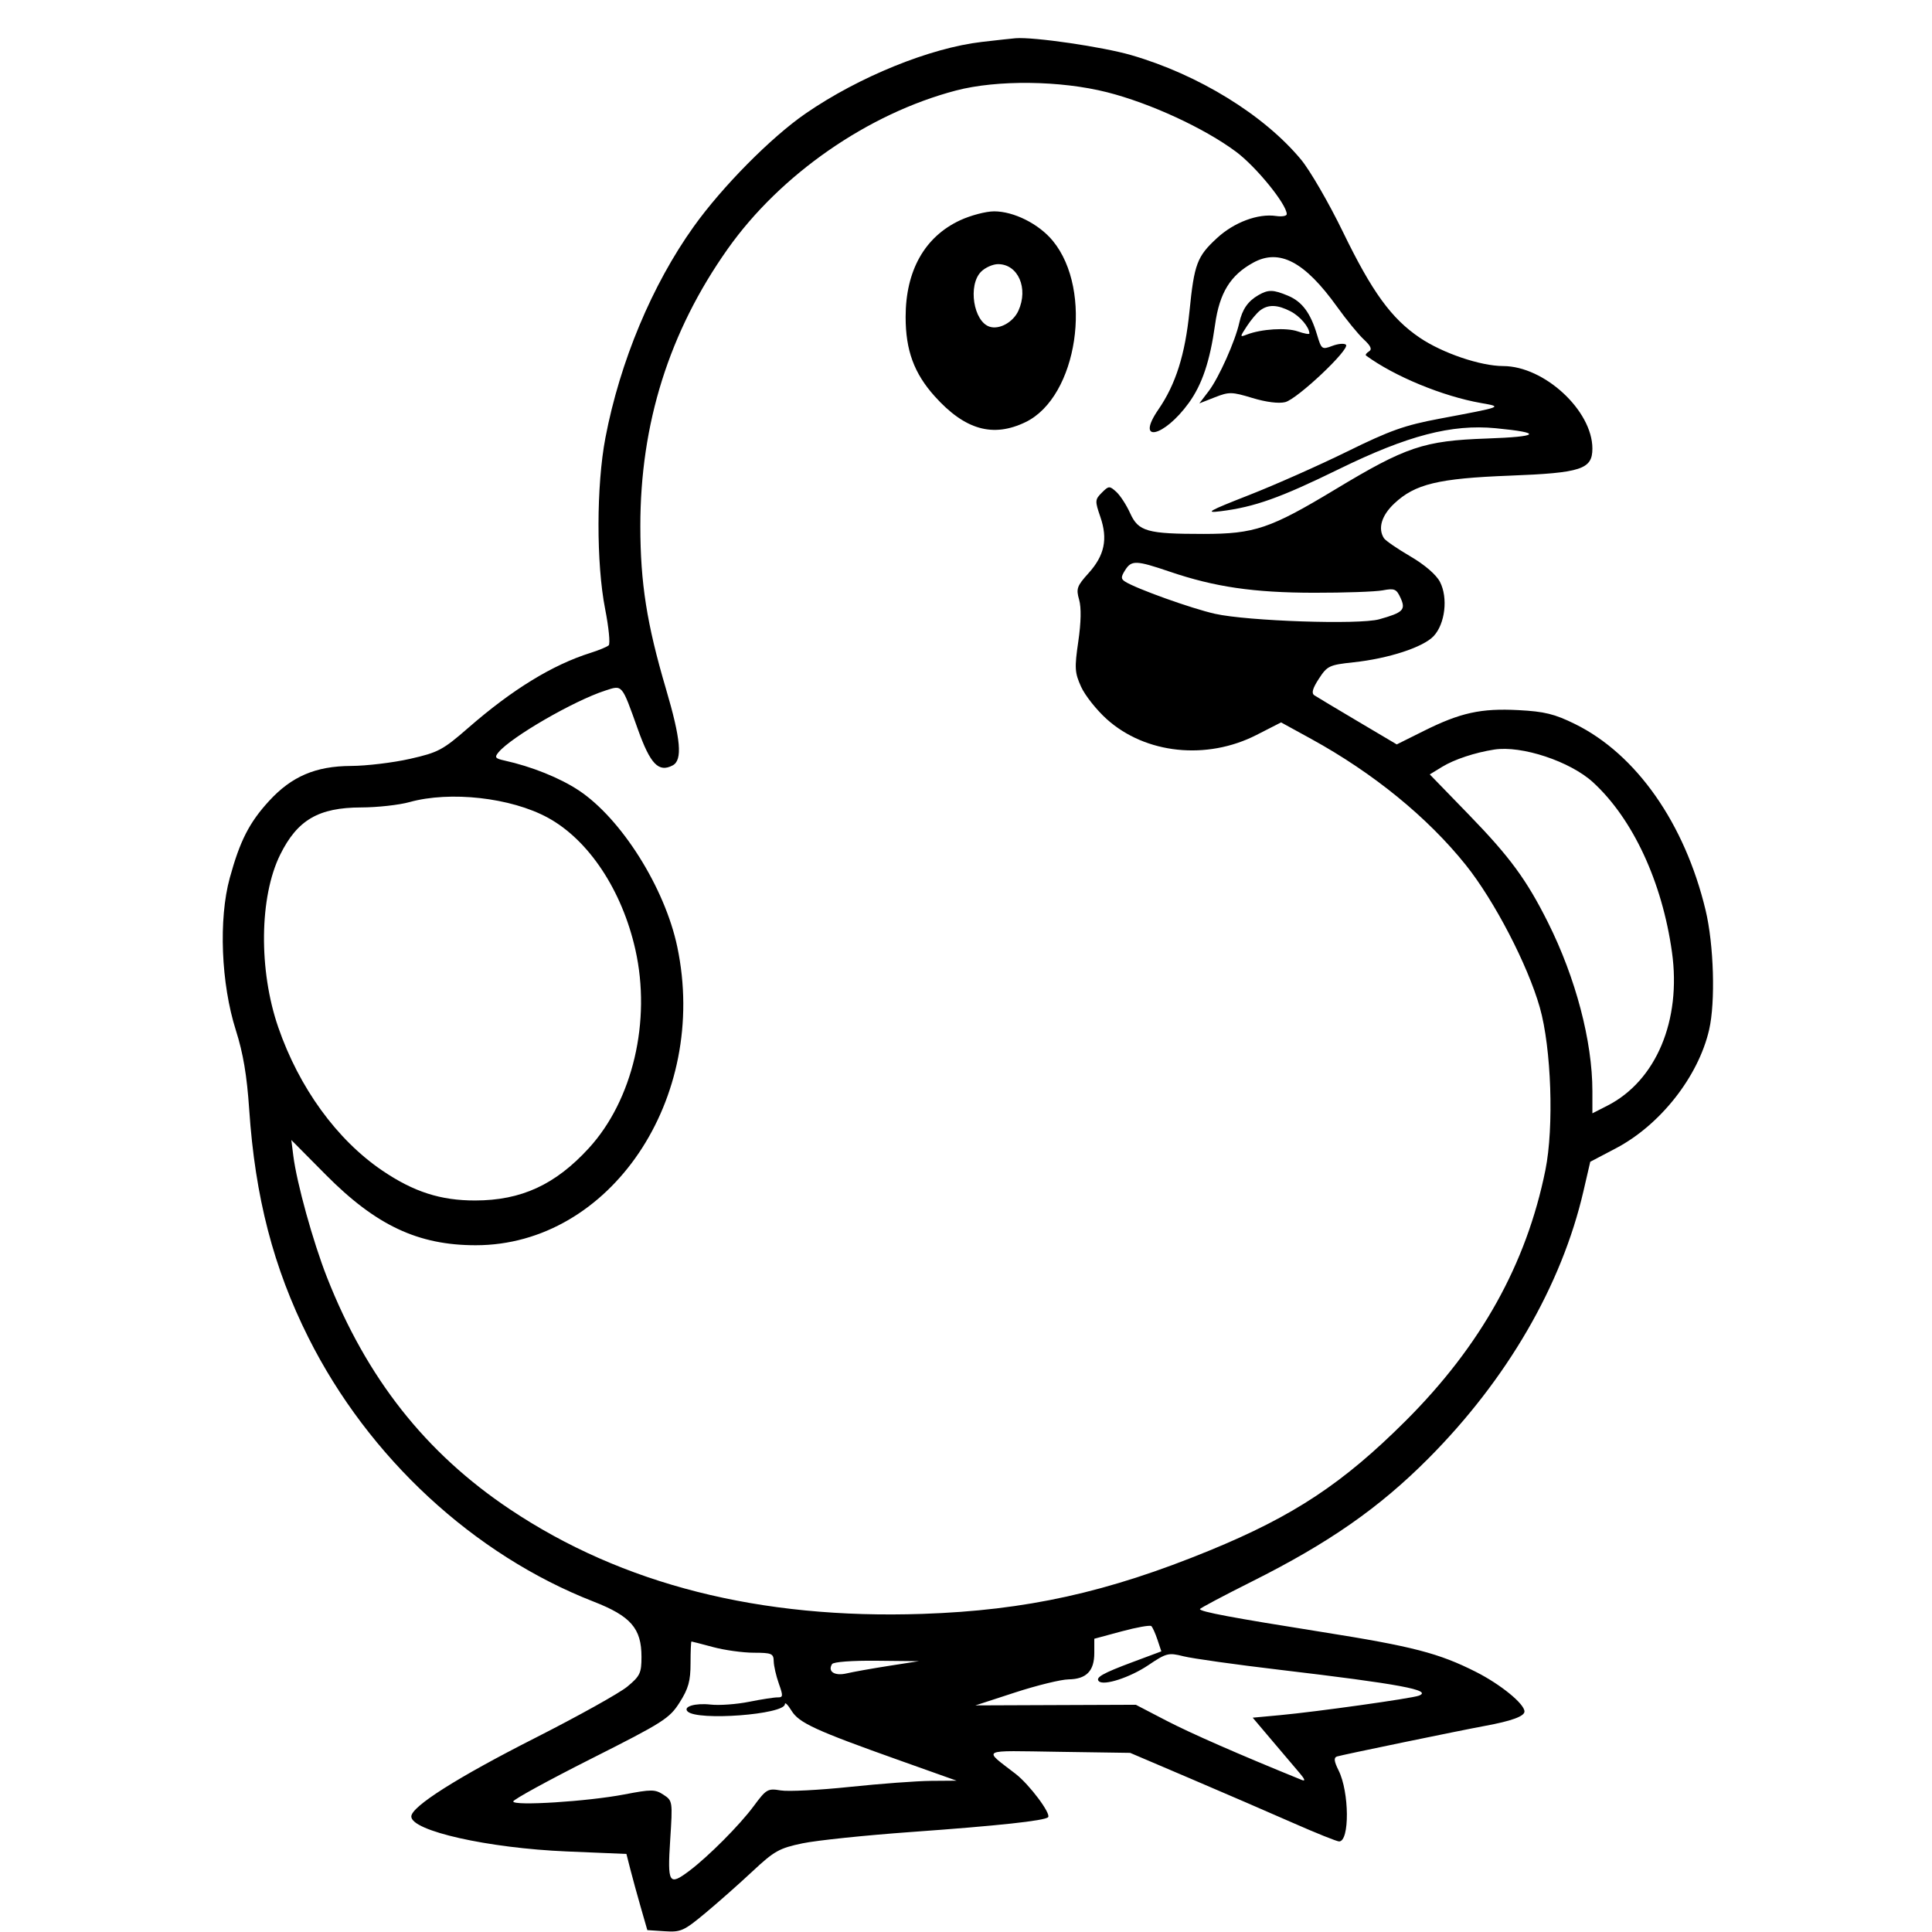 <svg xmlns="http://www.w3.org/2000/svg" width="512" height="512" viewBox="0 0 512 512" version="1.1">
	<path d="M 260.218 11.106 C 246.433 12.708, 227.607 20.355, 213.496 30.081 C 204.346 36.389, 191.434 49.436, 183.852 60.036 C 172.816 75.464, 164.309 95.804, 160.445 116 C 158.029 128.623, 157.994 149.341, 160.367 161.391 C 161.330 166.281, 161.754 170.615, 161.309 171.020 C 160.864 171.426, 158.700 172.325, 156.500 173.017 C 146.417 176.188, 135.764 182.718, 124.140 192.850 C 117.340 198.777, 116.158 199.406, 108.640 201.107 C 104.163 202.120, 97.125 202.965, 93 202.984 C 83.657 203.028, 77.287 205.751, 71.321 212.249 C 66.059 217.981, 63.598 222.798, 60.891 232.664 C 57.895 243.584, 58.575 260.672, 62.495 273 C 64.439 279.113, 65.434 285.010, 66.039 294 C 67.603 317.260, 72.463 335.985, 81.743 354.500 C 97.651 386.242, 125.528 412.045, 157.301 424.440 C 167.174 428.292, 170 431.548, 170 439.075 C 170 443.378, 169.626 444.165, 166.250 446.968 C 164.188 448.681, 153.187 454.807, 141.805 460.582 C 121.120 471.076, 109 478.764, 109 481.389 C 109 485.208, 129.352 489.779, 150.254 490.654 L 166.007 491.314 167.051 495.407 C 167.625 497.658, 168.872 502.200, 169.822 505.500 L 171.549 511.500 176.162 511.800 C 180.430 512.078, 181.236 511.718, 186.909 506.996 C 190.283 504.188, 195.920 499.200, 199.436 495.911 C 205.185 490.533, 206.515 489.788, 212.656 488.503 C 216.411 487.717, 229.387 486.364, 241.491 485.496 C 264.476 483.847, 276.818 482.516, 277.748 481.585 C 278.631 480.703, 272.825 472.939, 269.162 470.103 C 260.455 463.361, 259.347 463.933, 280.500 464.246 L 299.500 464.527 315.500 471.351 C 324.300 475.104, 336.516 480.386, 342.647 483.088 C 348.778 485.789, 354.282 488, 354.878 488 C 357.694 488, 357.597 474.907, 354.738 469.176 C 353.535 466.765, 353.420 465.790, 354.301 465.490 C 355.432 465.105, 387.043 458.570, 393.500 457.386 C 400.541 456.095, 404 454.836, 404 453.565 C 404 451.530, 397.662 446.363, 391.106 443.053 C 381.308 438.108, 374.384 436.312, 350.502 432.522 C 326.533 428.719, 318 427.117, 318 426.424 C 318 426.198, 324.222 422.896, 331.827 419.087 C 352.157 408.902, 365.504 399.597, 378.500 386.546 C 399.372 365.586, 413.846 340.649, 419.626 315.690 L 421.435 307.881 428.220 304.315 C 439.997 298.127, 450.075 285.314, 452.939 272.888 C 454.638 265.521, 454.186 250.336, 451.998 241.206 C 446.479 218.187, 433.622 199.862, 417.378 191.866 C 411.987 189.212, 409.306 188.553, 402.427 188.191 C 392.468 187.669, 387.036 188.861, 377.328 193.701 L 370.156 197.276 359.828 191.157 C 354.148 187.792, 348.973 184.692, 348.329 184.269 C 347.487 183.716, 347.820 182.482, 349.515 179.873 C 351.733 176.462, 352.277 176.203, 358.670 175.519 C 367.990 174.521, 377.154 171.529, 379.923 168.582 C 382.973 165.336, 383.785 158.418, 381.610 154.213 C 380.618 152.294, 377.593 149.687, 373.749 147.437 C 370.312 145.426, 367.169 143.267, 366.765 142.640 C 365.101 140.058, 366.115 136.628, 369.478 133.456 C 374.977 128.270, 381.155 126.776, 400.085 126.053 C 419.049 125.329, 422 124.363, 422 118.878 C 422 108.810, 409.269 97.035, 398.355 97.010 C 392.333 96.996, 382.288 93.583, 376.255 89.502 C 368.718 84.403, 363.637 77.410, 355.910 61.500 C 352.171 53.800, 347.168 45.159, 344.794 42.298 C 334.962 30.450, 317.573 19.753, 299.775 14.604 C 292.183 12.407, 273.979 9.748, 269.144 10.130 C 268.240 10.201, 264.223 10.640, 260.218 11.106 M 253.350 23.985 C 230.030 30.098, 206.814 46.215, 192.829 66 C 177.337 87.917, 169.675 112.263, 169.696 139.500 C 169.708 154.518, 171.417 165.370, 176.465 182.483 C 180.446 195.976, 180.925 201.445, 178.250 202.847 C 174.542 204.789, 172.346 202.507, 169.046 193.280 C 164.706 181.148, 165.016 181.514, 160.369 183.021 C 152.069 185.711, 135.486 195.300, 132.121 199.354 C 131.005 200.698, 131.221 201.005, 133.662 201.543 C 140.876 203.132, 148.387 206.150, 153.389 209.470 C 164.675 216.962, 176.187 235.251, 179.486 250.932 C 187.943 291.134, 161.689 330, 126.076 330 C 110.815 330, 99.659 324.760, 86.353 311.340 L 77.206 302.116 77.733 306.308 C 78.640 313.516, 82.962 329.119, 86.651 338.500 C 97.161 365.226, 112.777 385.028, 135.138 399.985 C 164.937 419.917, 201.395 429.155, 244.500 427.696 C 271.961 426.767, 293.551 421.990, 320.683 410.843 C 342.891 401.718, 355.952 393.071, 372.534 376.516 C 392.443 356.640, 404.514 334.975, 409.546 310.090 C 411.845 298.719, 411.127 277.756, 408.070 267 C 404.853 255.681, 396.013 238.667, 388.433 229.206 C 378.333 216.599, 363.907 204.838, 347.500 195.834 L 339.500 191.444 333 194.763 C 319.778 201.516, 303.563 199.807, 293.300 190.580 C 290.589 188.142, 287.526 184.275, 286.494 181.987 C 284.811 178.255, 284.736 177.020, 285.761 169.988 C 286.499 164.920, 286.576 161.007, 285.976 158.918 C 285.145 156.017, 285.399 155.300, 288.468 151.903 C 292.720 147.198, 293.630 142.856, 291.600 136.968 C 290.146 132.752, 290.169 132.391, 291.994 130.563 C 293.827 128.728, 294.030 128.717, 295.826 130.343 C 296.869 131.287, 298.525 133.838, 299.505 136.011 C 301.687 140.849, 304.004 141.501, 319 141.497 C 332.446 141.493, 336.668 140.066, 353.786 129.740 C 372.624 118.377, 377.314 116.799, 394 116.215 C 408.079 115.722, 408.964 114.695, 396.354 113.482 C 384.709 112.363, 373.019 115.413, 354.839 124.315 C 339.262 131.943, 332.481 134.358, 323.500 135.479 C 319.184 136.017, 320.210 135.432, 331 131.204 C 337.875 128.510, 349.575 123.318, 357 119.666 C 368.376 114.071, 372.231 112.701, 381.500 110.958 C 398.415 107.778, 398.286 107.827, 392.500 106.810 C 382.346 105.025, 369.551 99.745, 362.029 94.236 C 361.770 94.046, 362.112 93.549, 362.790 93.130 C 363.678 92.581, 363.292 91.690, 361.402 89.934 C 359.962 88.595, 356.790 84.719, 354.355 81.321 C 345.770 69.344, 339.057 65.804, 332.129 69.601 C 326.063 72.925, 323.188 77.585, 322.012 86 C 320.655 95.710, 318.577 101.904, 315.033 106.796 C 308.415 115.931, 300.767 117.560, 306.995 108.508 C 311.581 101.842, 314.066 93.986, 315.222 82.500 C 316.487 69.926, 317.221 67.973, 322.520 63.088 C 327.063 58.900, 333.392 56.537, 338.180 57.240 C 339.731 57.467, 341 57.245, 341 56.746 C 341 54.154, 332.883 44.169, 327.557 40.209 C 319.133 33.946, 304.838 27.351, 293.399 24.449 C 281.066 21.321, 264.255 21.126, 253.350 23.985 M 254.429 58.381 C 245.055 62.746, 240 71.721, 240 84 C 240 92.850, 242.234 98.932, 247.729 105.044 C 255.721 113.933, 263.159 116.038, 271.798 111.856 C 285.589 105.180, 289.818 76.940, 278.993 63.808 C 275.302 59.330, 268.652 55.997, 263.434 56.010 C 261.270 56.015, 257.218 57.082, 254.429 58.381 M 260 72 C 256.461 75.539, 257.968 85.220, 262.271 86.586 C 264.865 87.409, 268.505 85.383, 269.890 82.343 C 272.599 76.397, 269.806 70, 264.500 70 C 263.125 70, 261.100 70.900, 260 72 M 333.500 78.208 C 330.727 79.798, 329.209 81.983, 328.433 85.500 C 327.352 90.396, 323.002 100.131, 320.327 103.638 L 317.836 106.903 321.928 105.296 C 325.731 103.802, 326.435 103.815, 331.919 105.476 C 335.551 106.575, 338.887 106.994, 340.596 106.565 C 343.814 105.758, 357.842 92.509, 356.695 91.361 C 356.271 90.937, 354.644 91.073, 353.081 91.663 C 350.330 92.702, 350.198 92.605, 349.025 88.691 C 347.294 82.913, 345.068 79.927, 341.328 78.364 C 337.410 76.727, 336.127 76.701, 333.500 78.208 M 333.925 82.282 C 333.059 82.952, 331.485 84.828, 330.428 86.452 C 328.527 89.371, 328.527 89.396, 330.457 88.655 C 334.310 87.176, 340.899 86.769, 343.922 87.823 C 345.615 88.413, 347 88.665, 347 88.382 C 347 86.714, 344.540 83.814, 342.020 82.510 C 338.526 80.704, 336.056 80.634, 333.925 82.282 M 298.148 151.134 C 297.037 152.914, 297.038 153.411, 298.158 154.130 C 301.067 156, 315.804 161.278, 321.976 162.661 C 330.667 164.609, 360.210 165.599, 365.500 164.119 C 371.855 162.342, 372.596 161.603, 371.166 158.465 C 370.077 156.074, 369.569 155.858, 366.427 156.448 C 364.492 156.811, 356.292 157.098, 348.204 157.086 C 332.213 157.062, 321.925 155.556, 309.965 151.488 C 301.045 148.454, 299.844 148.418, 298.148 151.134 M 396 198.639 C 390.914 199.425, 385.409 201.249, 382.201 203.208 L 378.902 205.224 389.225 215.862 C 400.148 227.117, 404.563 233.132, 410.248 244.500 C 417.581 259.163, 422 275.952, 422 289.151 L 422 295.041 425.973 293.014 C 438.885 286.427, 445.620 270.417, 443.090 252.329 C 440.482 233.685, 432.722 216.993, 422.163 207.313 C 416.125 201.778, 403.265 197.514, 396 198.639 M 108.500 212.570 C 105.750 213.335, 99.995 213.970, 95.710 213.981 C 84.417 214.009, 78.804 217.283, 74.249 226.500 C 68.732 237.661, 68.513 257.103, 73.734 272.229 C 79.269 288.263, 89.258 302.026, 101.292 310.198 C 109.622 315.855, 116.781 318.161, 125.950 318.141 C 138.155 318.115, 147.168 313.964, 156.035 304.286 C 167.693 291.561, 172.620 270.585, 168.387 251.697 C 164.853 235.928, 156.007 222.587, 145.174 216.691 C 135.395 211.369, 119.312 209.561, 108.500 212.570 M 297.250 432.327 L 290 434.284 290 438.071 C 290 442.834, 287.898 444.985, 283.179 445.052 C 281.155 445.081, 274.775 446.644, 269 448.526 L 258.500 451.948 279.756 451.865 L 301.011 451.783 309.044 455.962 C 315.491 459.316, 328.356 464.951, 345 471.711 C 346.002 472.118, 345.816 471.519, 344.443 469.910 C 343.311 468.585, 340.044 464.734, 337.183 461.353 L 331.980 455.205 339.240 454.532 C 348.880 453.638, 374.106 450.098, 376 449.374 C 379.787 447.925, 370.959 446.281, 339.194 442.522 C 327.476 441.135, 315.979 439.520, 313.645 438.932 C 309.643 437.924, 309.114 438.058, 304.291 441.304 C 299.458 444.557, 292.486 446.819, 291.214 445.548 C 290.228 444.561, 292.208 443.435, 300.133 440.477 L 307.766 437.627 306.747 434.564 C 306.186 432.879, 305.451 431.246, 305.114 430.935 C 304.776 430.624, 301.238 431.251, 297.250 432.327 M 183 440.804 C 183 445.486, 182.441 447.489, 180.110 451.165 C 177.417 455.412, 175.820 456.428, 156.619 466.111 C 145.289 471.825, 136.014 476.906, 136.009 477.403 C 135.996 478.656, 155.711 477.412, 165.443 475.546 C 172.665 474.161, 173.607 474.168, 175.833 475.626 C 178.248 477.208, 178.271 477.365, 177.608 487.615 C 176.862 499.158, 177.277 499.839, 182.615 495.838 C 187.656 492.061, 196.019 483.665, 199.704 478.685 C 203.074 474.129, 203.461 473.902, 206.884 474.480 C 208.874 474.817, 217.127 474.396, 225.223 473.546 C 233.319 472.696, 242.993 471.977, 246.722 471.948 L 253.500 471.897 238.500 466.560 C 216.054 458.573, 211.741 456.591, 209.755 453.349 C 208.796 451.782, 208.008 451.001, 208.005 451.613 C 207.992 454.365, 184.781 456.114, 182.223 453.556 C 180.928 452.261, 184.243 451.273, 188.343 451.733 C 190.629 451.989, 195.200 451.657, 198.500 450.995 C 201.800 450.333, 205.223 449.805, 206.107 449.823 C 207.531 449.851, 207.564 449.434, 206.401 446.177 C 205.679 444.155, 205.068 441.488, 205.044 440.250 C 205.004 438.210, 204.511 437.999, 199.750 437.988 C 196.863 437.982, 192.025 437.312, 189 436.500 C 185.975 435.688, 183.387 435.018, 183.250 435.012 C 183.113 435.005, 183 437.612, 183 440.804 M 220.500 441 C 219.271 442.989, 221.192 444.213, 224.371 443.467 C 226.092 443.063, 231.100 442.169, 235.500 441.481 L 243.500 440.231 232.309 440.115 C 225.796 440.048, 220.860 440.418, 220.500 441" stroke="none" fill="black" fill-rule="evenodd"/>
</svg>